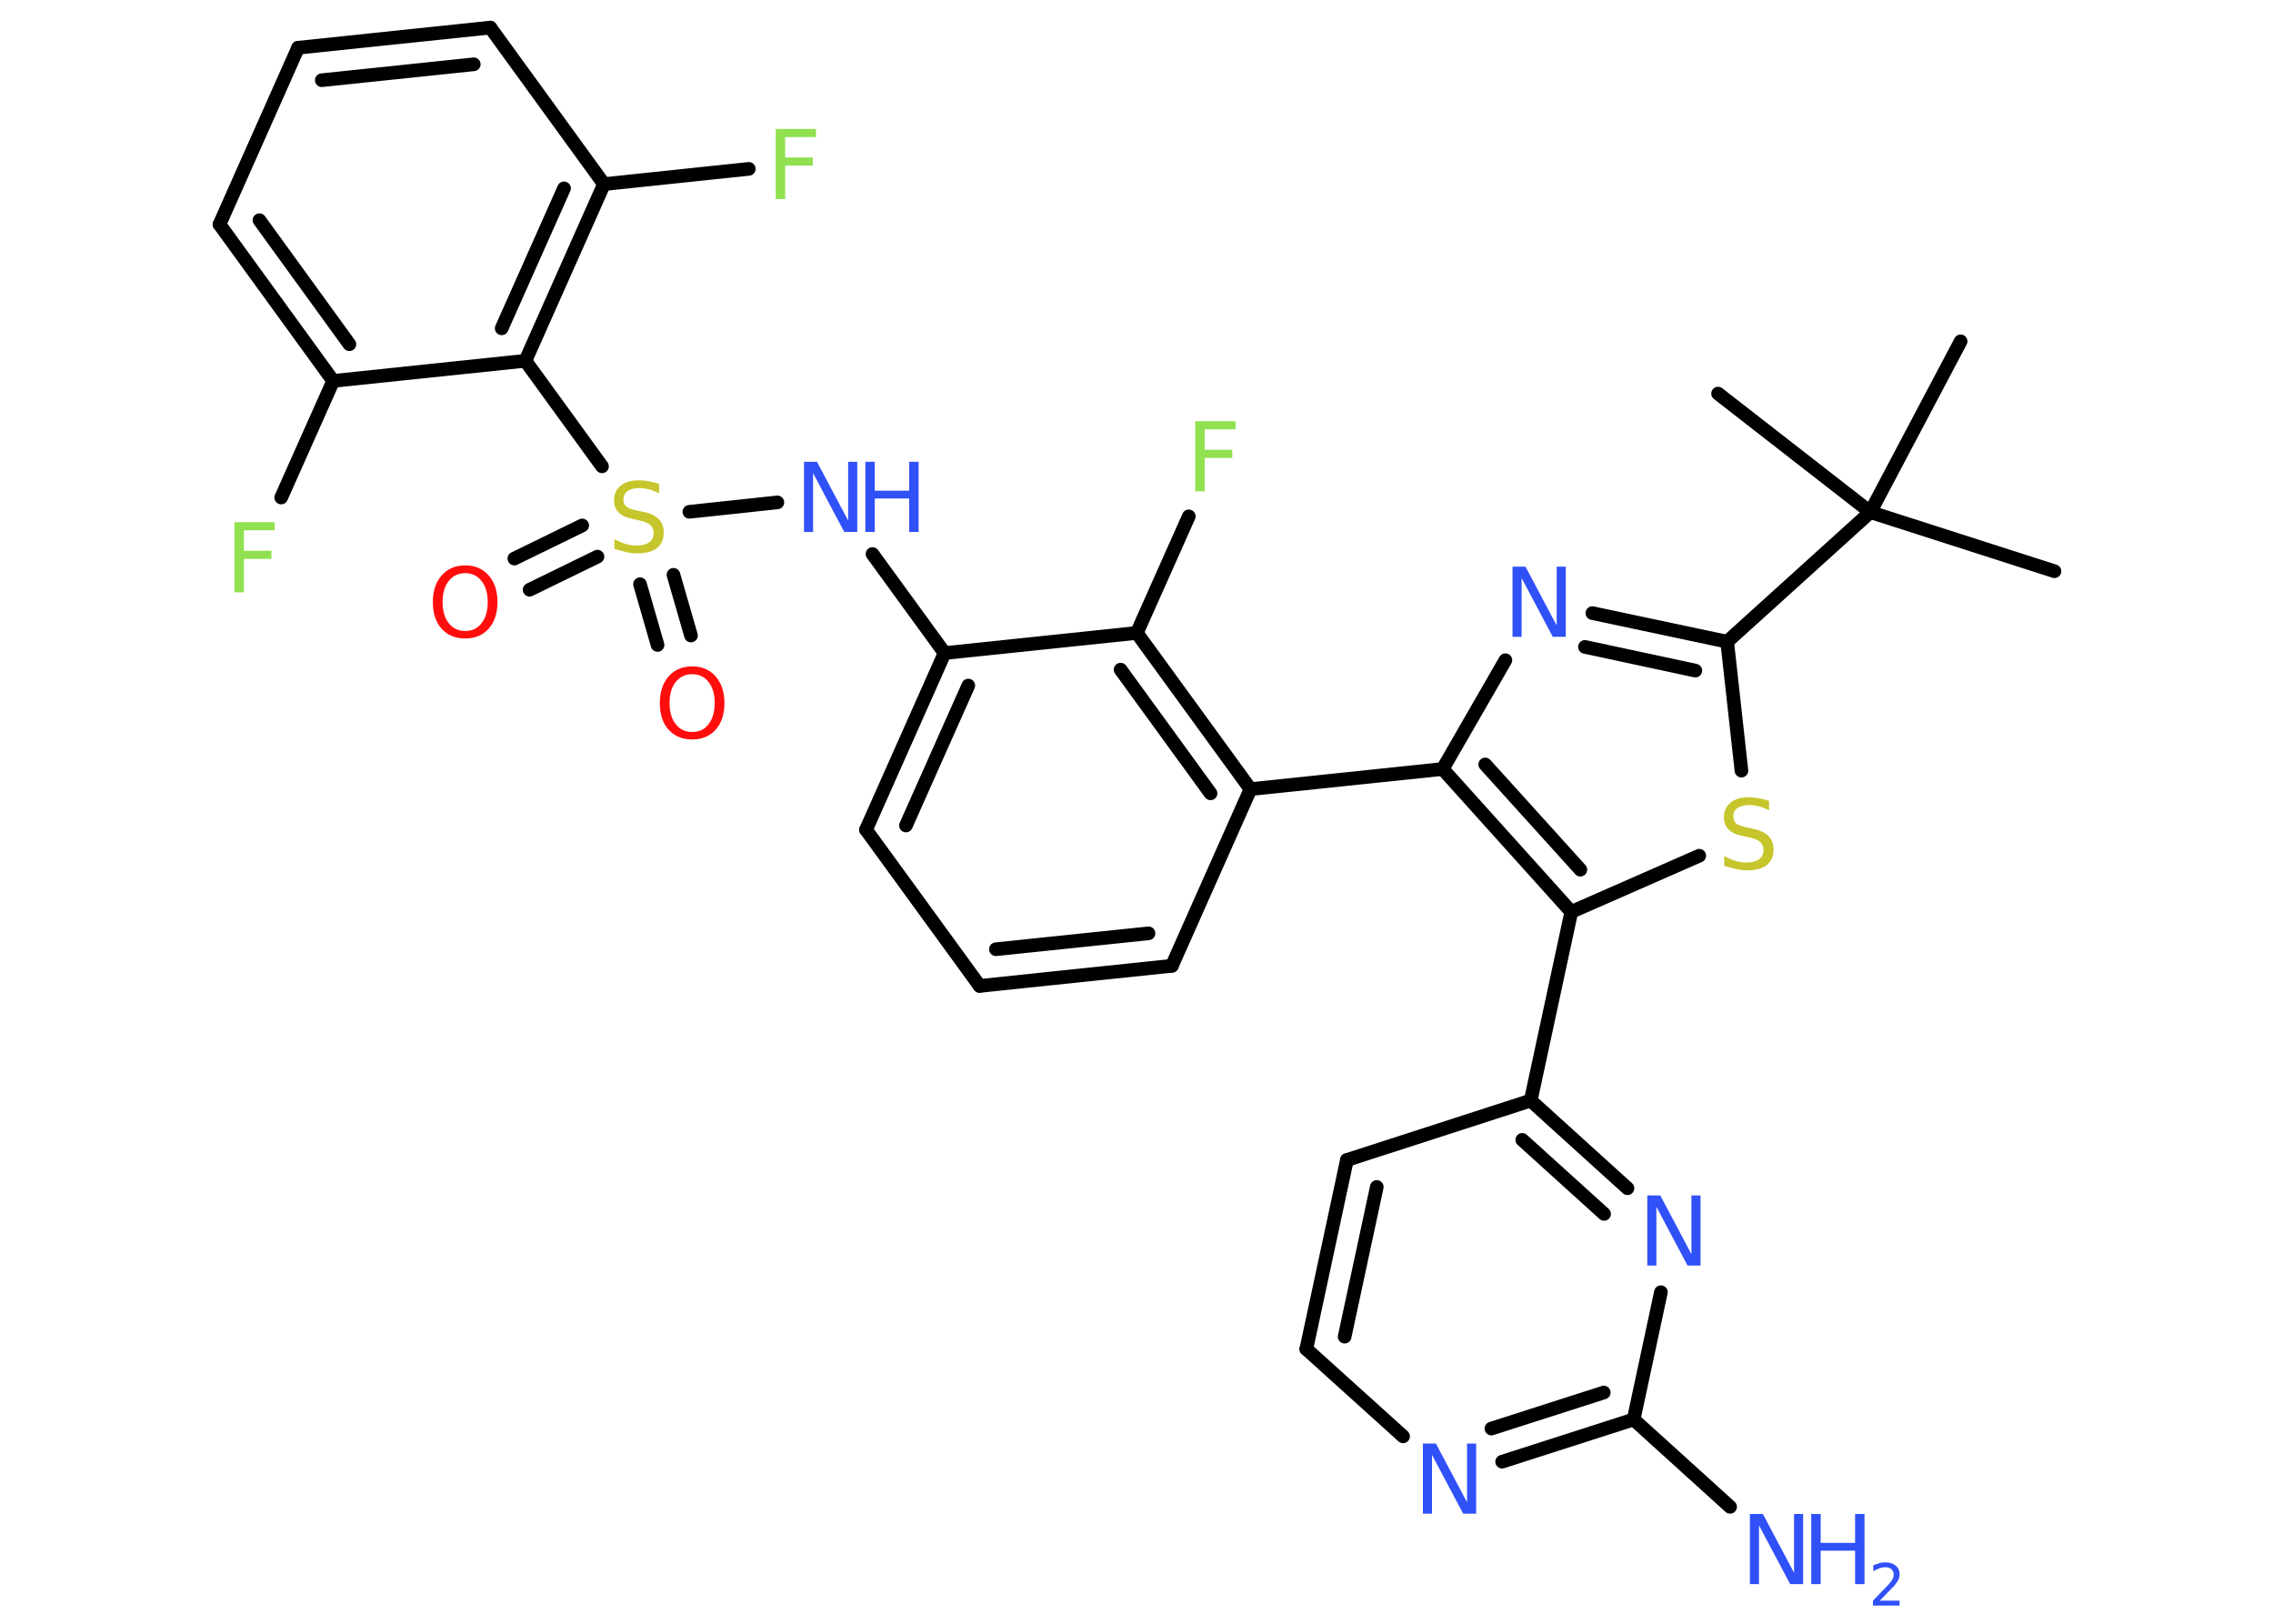 <?xml version='1.0' encoding='UTF-8'?>
<!DOCTYPE svg PUBLIC "-//W3C//DTD SVG 1.1//EN" "http://www.w3.org/Graphics/SVG/1.1/DTD/svg11.dtd">
<svg version='1.2' xmlns='http://www.w3.org/2000/svg' xmlns:xlink='http://www.w3.org/1999/xlink' width='70.0mm' height='50.0mm' viewBox='0 0 70.0 50.0'>
  <desc>Generated by the Chemistry Development Kit (http://github.com/cdk)</desc>
  <g stroke-linecap='round' stroke-linejoin='round' stroke='#000000' stroke-width='.42' fill='#3050F8'>
    <rect x='.0' y='.0' width='70.0' height='50.0' fill='#FFFFFF' stroke='none'/>
    <g id='mol1' class='mol'>
      <line id='mol1bnd1' class='bond' x1='63.27' y1='17.59' x2='57.6' y2='15.77'/>
      <line id='mol1bnd2' class='bond' x1='57.6' y1='15.77' x2='60.38' y2='10.51'/>
      <line id='mol1bnd3' class='bond' x1='57.6' y1='15.77' x2='52.91' y2='12.12'/>
      <line id='mol1bnd4' class='bond' x1='57.6' y1='15.77' x2='53.19' y2='19.76'/>
      <g id='mol1bnd5' class='bond'>
        <line x1='53.19' y1='19.76' x2='49.04' y2='18.88'/>
        <line x1='52.21' y1='20.65' x2='48.81' y2='19.92'/>
      </g>
      <line id='mol1bnd6' class='bond' x1='46.36' y1='20.33' x2='44.43' y2='23.68'/>
      <g id='mol1bnd7' class='bond'>
        <line x1='44.43' y1='23.68' x2='48.39' y2='28.08'/>
        <line x1='45.74' y1='23.54' x2='48.67' y2='26.78'/>
      </g>
      <line id='mol1bnd8' class='bond' x1='48.39' y1='28.08' x2='52.33' y2='26.35'/>
      <line id='mol1bnd9' class='bond' x1='53.19' y1='19.76' x2='53.63' y2='23.73'/>
      <line id='mol1bnd10' class='bond' x1='48.39' y1='28.08' x2='47.14' y2='33.89'/>
      <g id='mol1bnd11' class='bond'>
        <line x1='50.12' y1='36.59' x2='47.14' y2='33.89'/>
        <line x1='49.4' y1='37.38' x2='46.88' y2='35.1'/>
      </g>
      <line id='mol1bnd12' class='bond' x1='51.15' y1='39.79' x2='50.31' y2='43.71'/>
      <line id='mol1bnd13' class='bond' x1='50.31' y1='43.71' x2='53.28' y2='46.4'/>
      <g id='mol1bnd14' class='bond'>
        <line x1='46.26' y1='45.01' x2='50.31' y2='43.71'/>
        <line x1='45.93' y1='43.99' x2='49.39' y2='42.88'/>
      </g>
      <line id='mol1bnd15' class='bond' x1='43.21' y1='44.23' x2='40.23' y2='41.54'/>
      <g id='mol1bnd16' class='bond'>
        <line x1='41.48' y1='35.72' x2='40.23' y2='41.54'/>
        <line x1='42.4' y1='36.55' x2='41.41' y2='41.16'/>
      </g>
      <line id='mol1bnd17' class='bond' x1='47.14' y1='33.89' x2='41.48' y2='35.72'/>
      <line id='mol1bnd18' class='bond' x1='44.43' y1='23.68' x2='38.51' y2='24.3'/>
      <g id='mol1bnd19' class='bond'>
        <line x1='38.51' y1='24.3' x2='35.01' y2='19.49'/>
        <line x1='37.28' y1='24.43' x2='34.51' y2='20.62'/>
      </g>
      <line id='mol1bnd20' class='bond' x1='35.01' y1='19.49' x2='36.61' y2='15.9'/>
      <line id='mol1bnd21' class='bond' x1='35.01' y1='19.49' x2='29.09' y2='20.11'/>
      <line id='mol1bnd22' class='bond' x1='29.09' y1='20.11' x2='26.87' y2='17.06'/>
      <line id='mol1bnd23' class='bond' x1='23.94' y1='15.47' x2='21.23' y2='15.76'/>
      <g id='mol1bnd24' class='bond'>
        <line x1='20.74' y1='17.7' x2='21.28' y2='19.57'/>
        <line x1='19.71' y1='17.99' x2='20.25' y2='19.86'/>
      </g>
      <g id='mol1bnd25' class='bond'>
        <line x1='18.4' y1='17.14' x2='16.31' y2='18.16'/>
        <line x1='17.93' y1='16.18' x2='15.84' y2='17.2'/>
      </g>
      <line id='mol1bnd26' class='bond' x1='18.54' y1='14.36' x2='16.18' y2='11.11'/>
      <g id='mol1bnd27' class='bond'>
        <line x1='16.18' y1='11.11' x2='18.6' y2='5.67'/>
        <line x1='15.45' y1='10.11' x2='17.37' y2='5.8'/>
      </g>
      <line id='mol1bnd28' class='bond' x1='18.6' y1='5.67' x2='23.06' y2='5.2'/>
      <line id='mol1bnd29' class='bond' x1='18.6' y1='5.67' x2='15.1' y2='.85'/>
      <g id='mol1bnd30' class='bond'>
        <line x1='15.1' y1='.85' x2='9.18' y2='1.47'/>
        <line x1='14.59' y1='1.98' x2='9.91' y2='2.47'/>
      </g>
      <line id='mol1bnd31' class='bond' x1='9.18' y1='1.47' x2='6.76' y2='6.91'/>
      <g id='mol1bnd32' class='bond'>
        <line x1='6.76' y1='6.91' x2='10.26' y2='11.73'/>
        <line x1='7.99' y1='6.78' x2='10.76' y2='10.6'/>
      </g>
      <line id='mol1bnd33' class='bond' x1='16.18' y1='11.11' x2='10.26' y2='11.73'/>
      <line id='mol1bnd34' class='bond' x1='10.26' y1='11.73' x2='8.66' y2='15.32'/>
      <g id='mol1bnd35' class='bond'>
        <line x1='29.09' y1='20.11' x2='26.67' y2='25.55'/>
        <line x1='29.82' y1='21.11' x2='27.9' y2='25.42'/>
      </g>
      <line id='mol1bnd36' class='bond' x1='26.67' y1='25.55' x2='30.17' y2='30.36'/>
      <g id='mol1bnd37' class='bond'>
        <line x1='30.17' y1='30.36' x2='36.09' y2='29.74'/>
        <line x1='30.67' y1='29.23' x2='35.37' y2='28.74'/>
      </g>
      <line id='mol1bnd38' class='bond' x1='38.51' y1='24.3' x2='36.09' y2='29.74'/>
      <path id='mol1atm6' class='atom' d='M46.59 17.45h.39l.96 1.81v-1.81h.28v2.16h-.4l-.96 -1.81v1.81h-.28v-2.16z' stroke='none'/>
      <path id='mol1atm9' class='atom' d='M54.48 24.67v.28q-.16 -.08 -.31 -.12q-.15 -.04 -.29 -.04q-.24 .0 -.37 .09q-.13 .09 -.13 .26q.0 .14 .09 .22q.09 .07 .33 .12l.18 .04q.32 .06 .48 .22q.16 .16 .16 .42q.0 .31 -.21 .48q-.21 .16 -.62 .16q-.15 .0 -.33 -.04q-.17 -.04 -.36 -.1v-.3q.18 .1 .35 .15q.17 .05 .33 .05q.25 .0 .39 -.1q.14 -.1 .14 -.28q.0 -.16 -.1 -.25q-.1 -.09 -.32 -.14l-.18 -.04q-.33 -.06 -.47 -.2q-.15 -.14 -.15 -.38q.0 -.29 .2 -.45q.2 -.17 .56 -.17q.15 .0 .31 .03q.16 .03 .32 .08z' stroke='none' fill='#C6C62C'/>
      <path id='mol1atm11' class='atom' d='M50.74 36.81h.39l.96 1.81v-1.81h.28v2.16h-.4l-.96 -1.81v1.81h-.28v-2.16z' stroke='none'/>
      <g id='mol1atm13' class='atom'>
        <path d='M53.9 46.62h.39l.96 1.81v-1.81h.28v2.16h-.4l-.96 -1.81v1.81h-.28v-2.16z' stroke='none'/>
        <path d='M55.78 46.62h.29v.89h1.06v-.89h.29v2.16h-.29v-1.03h-1.06v1.03h-.29v-2.16z' stroke='none'/>
        <path d='M57.89 49.29h.61v.15h-.82v-.15q.1 -.1 .27 -.28q.17 -.17 .22 -.23q.08 -.09 .12 -.16q.03 -.07 .03 -.13q.0 -.1 -.07 -.17q-.07 -.06 -.19 -.06q-.08 .0 -.17 .03q-.09 .03 -.2 .09v-.18q.11 -.04 .2 -.07q.09 -.02 .17 -.02q.2 .0 .32 .1q.12 .1 .12 .27q.0 .08 -.03 .15q-.03 .07 -.11 .17q-.02 .03 -.14 .15q-.12 .12 -.33 .34z' stroke='none'/>
      </g>
      <path id='mol1atm14' class='atom' d='M43.83 44.45h.39l.96 1.81v-1.81h.28v2.16h-.4l-.96 -1.81v1.81h-.28v-2.16z' stroke='none'/>
      <path id='mol1atm19' class='atom' d='M36.81 12.97h1.24v.25h-.95v.63h.85v.25h-.85v1.03h-.29v-2.16z' stroke='none' fill='#90E050'/>
      <g id='mol1atm21' class='atom'>
        <path d='M24.77 14.22h.39l.96 1.81v-1.81h.28v2.16h-.4l-.96 -1.81v1.81h-.28v-2.16z' stroke='none'/>
        <path d='M26.65 14.22h.29v.89h1.06v-.89h.29v2.16h-.29v-1.03h-1.06v1.03h-.29v-2.16z' stroke='none'/>
      </g>
      <path id='mol1atm22' class='atom' d='M20.3 14.91v.28q-.16 -.08 -.31 -.12q-.15 -.04 -.29 -.04q-.24 .0 -.37 .09q-.13 .09 -.13 .26q.0 .14 .09 .22q.09 .07 .33 .12l.18 .04q.32 .06 .48 .22q.16 .16 .16 .42q.0 .31 -.21 .48q-.21 .16 -.62 .16q-.15 .0 -.33 -.04q-.17 -.04 -.36 -.1v-.3q.18 .1 .35 .15q.17 .05 .33 .05q.25 .0 .39 -.1q.14 -.1 .14 -.28q.0 -.16 -.1 -.25q-.1 -.09 -.32 -.14l-.18 -.04q-.33 -.06 -.47 -.2q-.15 -.14 -.15 -.38q.0 -.29 .2 -.45q.2 -.17 .56 -.17q.15 .0 .31 .03q.16 .03 .32 .08z' stroke='none' fill='#C6C62C'/>
      <path id='mol1atm23' class='atom' d='M21.32 20.76q-.32 .0 -.51 .24q-.19 .24 -.19 .65q.0 .41 .19 .65q.19 .24 .51 .24q.32 .0 .5 -.24q.19 -.24 .19 -.65q.0 -.41 -.19 -.65q-.19 -.24 -.5 -.24zM21.32 20.52q.45 .0 .72 .31q.27 .31 .27 .82q.0 .51 -.27 .82q-.27 .3 -.72 .3q-.46 .0 -.73 -.3q-.27 -.3 -.27 -.82q.0 -.51 .27 -.82q.27 -.31 .73 -.31z' stroke='none' fill='#FF0D0D'/>
      <path id='mol1atm24' class='atom' d='M14.33 17.65q-.32 .0 -.51 .24q-.19 .24 -.19 .65q.0 .41 .19 .65q.19 .24 .51 .24q.32 .0 .5 -.24q.19 -.24 .19 -.65q.0 -.41 -.19 -.65q-.19 -.24 -.5 -.24zM14.33 17.41q.45 .0 .72 .31q.27 .31 .27 .82q.0 .51 -.27 .82q-.27 .3 -.72 .3q-.46 .0 -.73 -.3q-.27 -.3 -.27 -.82q.0 -.51 .27 -.82q.27 -.31 .73 -.31z' stroke='none' fill='#FF0D0D'/>
      <path id='mol1atm27' class='atom' d='M23.89 3.97h1.24v.25h-.95v.63h.85v.25h-.85v1.03h-.29v-2.16z' stroke='none' fill='#90E050'/>
      <path id='mol1atm32' class='atom' d='M7.22 16.08h1.24v.25h-.95v.63h.85v.25h-.85v1.03h-.29v-2.16z' stroke='none' fill='#90E050'/>
    </g>
  </g>
</svg>

